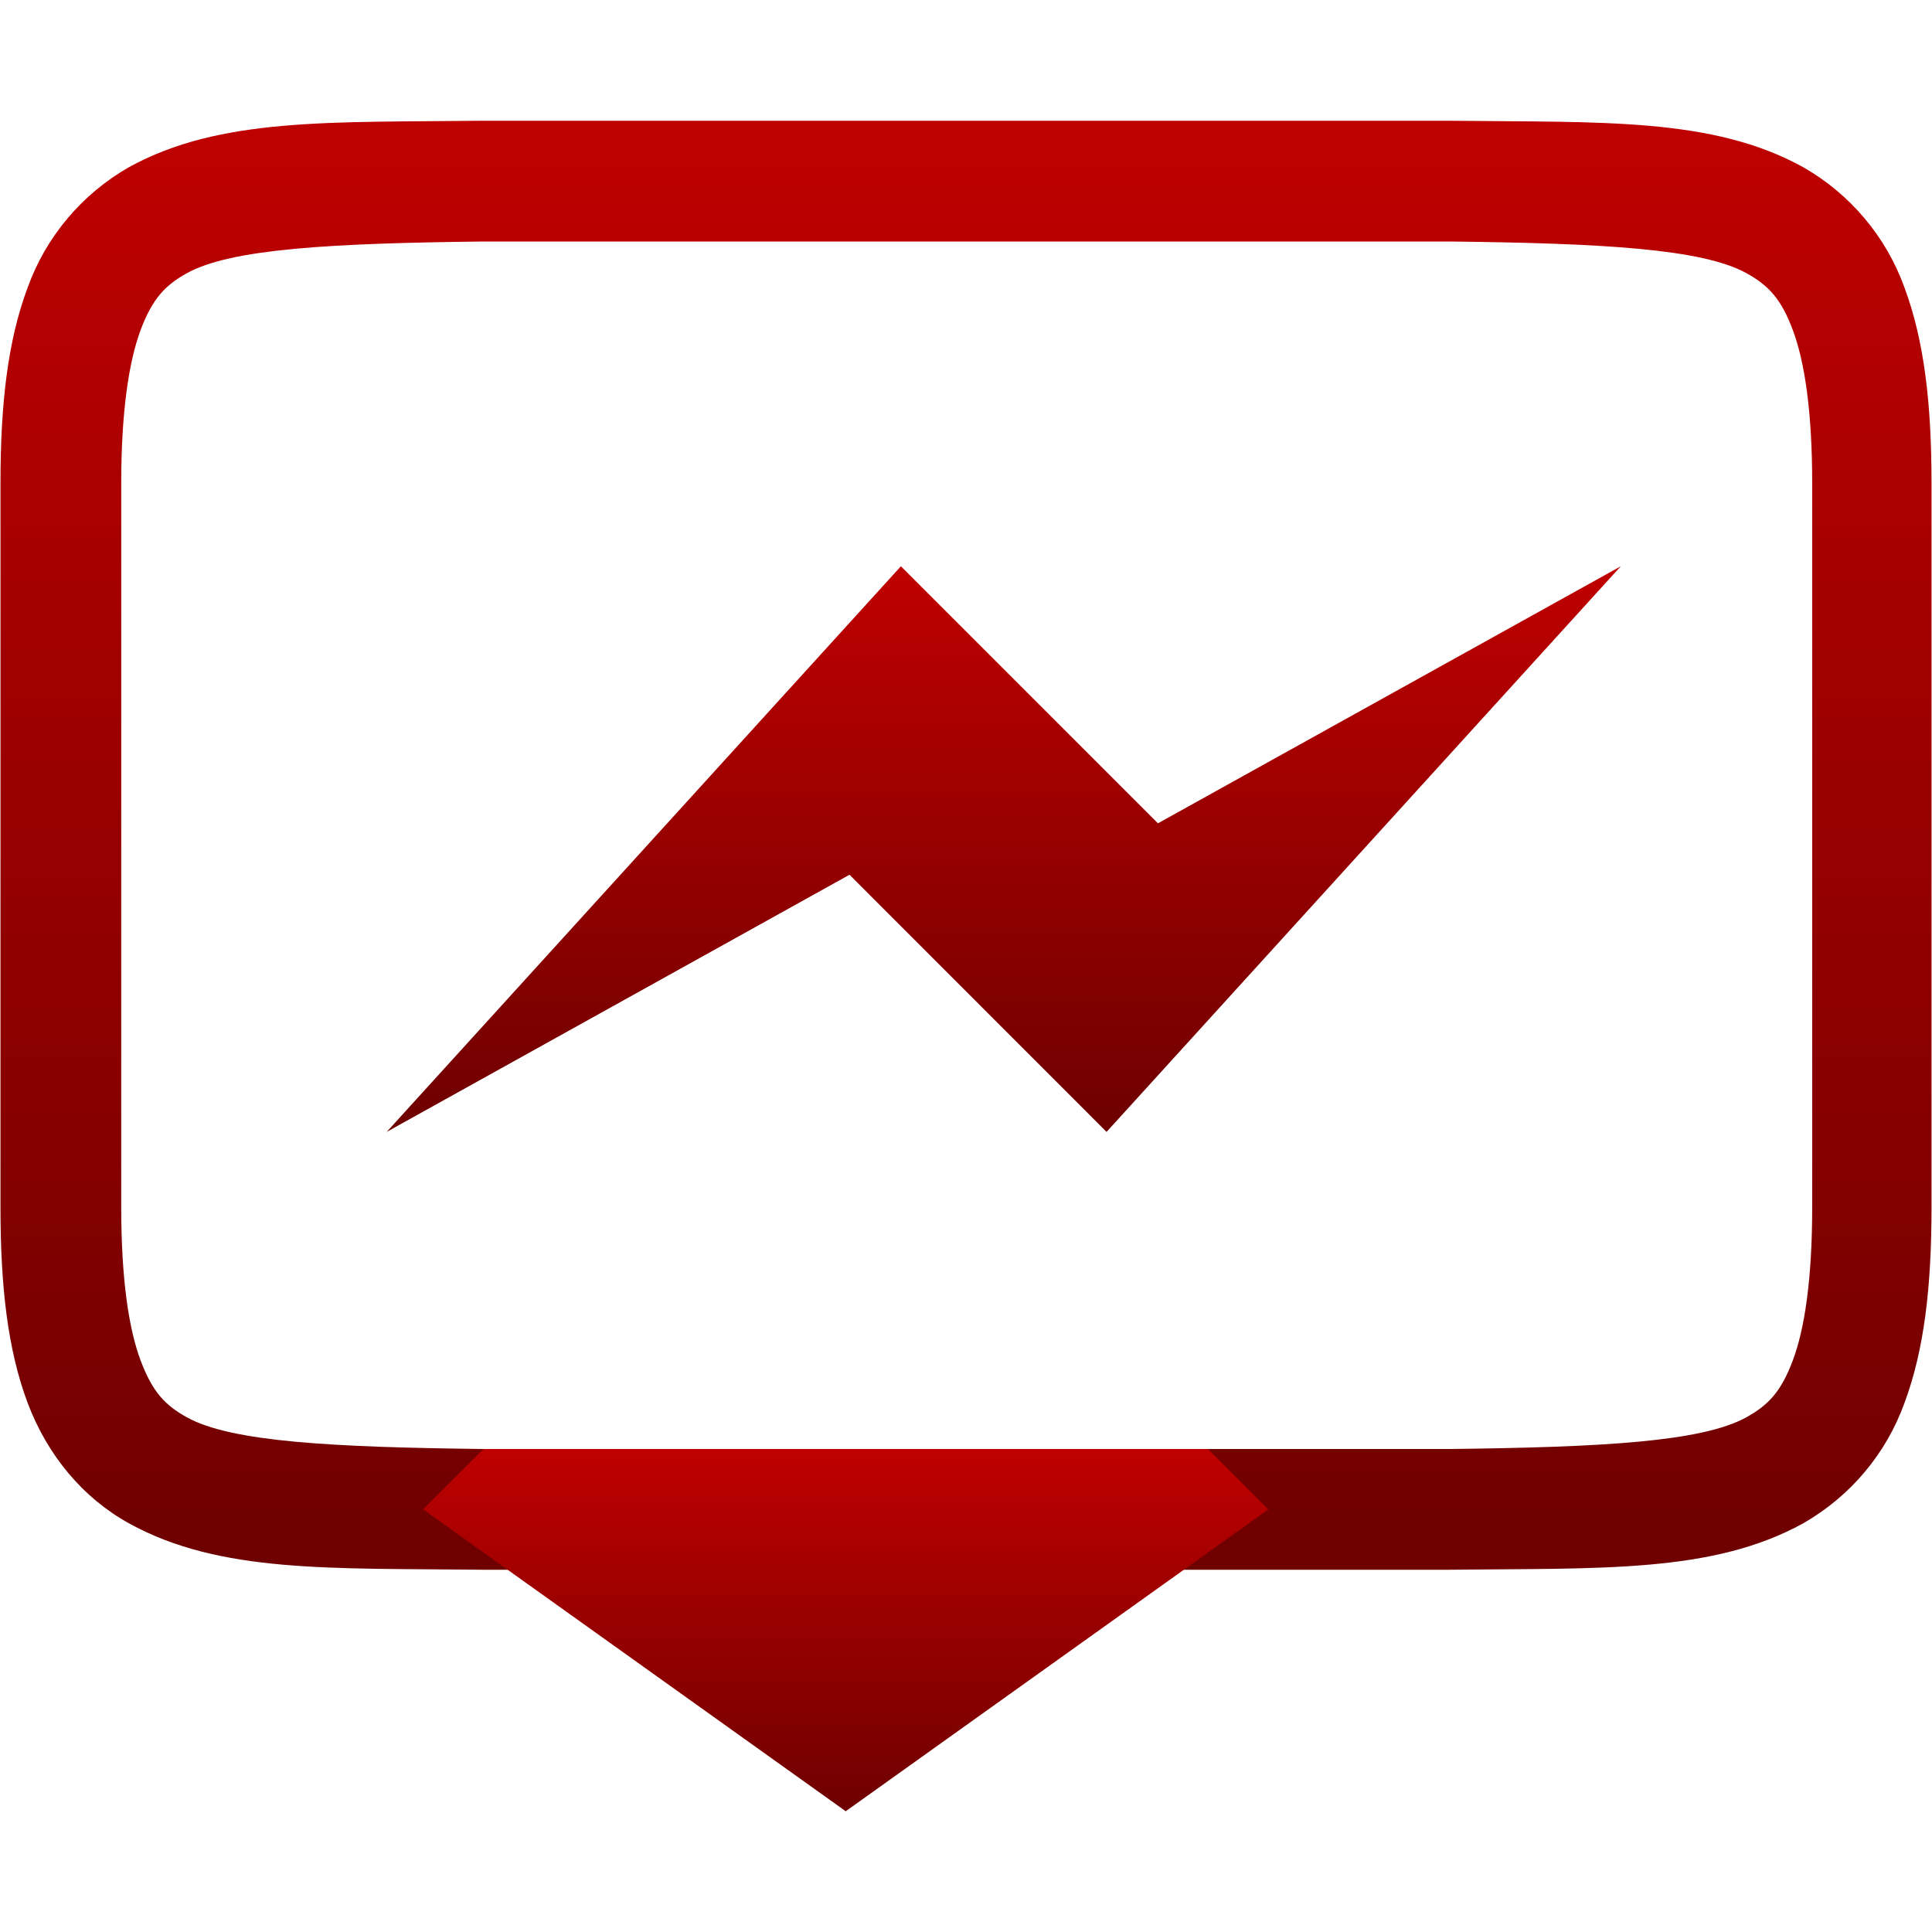 <svg xmlns="http://www.w3.org/2000/svg" xmlns:xlink="http://www.w3.org/1999/xlink" width="64" height="64" viewBox="0 0 64 64" version="1.1"><defs><linearGradient id="linear0" gradientUnits="userSpaceOnUse" x1="0" y1="0" x2="0" y2="1" gradientTransform="matrix(63.969,0,0,48,0.016,4)"><stop offset="0" style="stop-color:#bf0000;stop-opacity:1;"/><stop offset="1" style="stop-color:#6e0000;stop-opacity:1;"/></linearGradient><linearGradient id="linear1" gradientUnits="userSpaceOnUse" x1="0" y1="0" x2="0" y2="1" gradientTransform="matrix(28,0,0,12,14.016,48)"><stop offset="0" style="stop-color:#bf0000;stop-opacity:1;"/><stop offset="1" style="stop-color:#6e0000;stop-opacity:1;"/></linearGradient><linearGradient id="linear2" gradientUnits="userSpaceOnUse" x1="0" y1="0" x2="0" y2="1" gradientTransform="matrix(40.883,0,0,18.738,12.809,18.758)"><stop offset="0" style="stop-color:#bf0000;stop-opacity:1;"/><stop offset="1" style="stop-color:#6e0000;stop-opacity:1;"/></linearGradient></defs><g id="surface1"><path style=" stroke:none;fill-rule:nonzero;fill:url(#linear0);" d="M 15.992 4 C 10.961 4.059 7.281 3.879 4.27 5.539 C 2.711 6.43 1.52 7.844 0.914 9.531 C 0.258 11.285 0.016 13.371 0.016 16 L 0.016 40 C 0.016 42.633 0.258 44.715 0.914 46.469 C 1.574 48.223 2.762 49.629 4.27 50.461 C 7.281 52.125 10.961 51.941 15.992 52 L 48.008 52 C 53.039 51.941 56.727 52.121 59.734 50.461 C 61.293 49.57 62.484 48.156 63.09 46.469 C 63.742 44.715 63.984 42.629 63.984 40 L 63.984 16 C 63.984 13.367 63.742 11.285 63.09 9.531 C 62.484 7.844 61.293 6.43 59.734 5.539 C 56.723 3.875 53.039 4.059 48.008 4 Z M 16.031 8 L 48.031 8 C 53.066 8.059 56.383 8.238 57.848 9.047 C 58.578 9.449 59.004 9.895 59.391 10.938 C 59.781 11.977 60.031 13.633 60.031 16 L 60.031 40 C 60.031 42.367 59.781 44.023 59.391 45.062 C 59 46.105 58.578 46.547 57.844 46.953 C 56.379 47.762 53.066 47.941 48.031 48 L 16.016 48 C 10.984 47.941 7.66 47.762 6.195 46.953 C 5.465 46.551 5.047 46.105 4.656 45.062 C 4.266 44.023 4.016 42.367 4.016 40 L 4.016 16 C 4.016 13.633 4.27 11.977 4.656 10.938 C 5.047 9.895 5.465 9.453 6.195 9.047 C 7.66 8.238 10.984 8.059 16.016 8 Z M 16.031 8 "/><path style=" stroke:none;fill-rule:nonzero;fill:url(#linear1);" d="M 28.016 60 L 42.016 50 L 40.016 48 L 16.016 48 L 14.016 50 Z M 28.016 60 "/><path style=" stroke:none;fill-rule:nonzero;fill:url(#linear2);" d="M 12.809 37.496 L 29.844 18.758 L 38.359 27.273 L 53.691 18.758 L 36.656 37.496 L 28.141 28.977 Z M 12.809 37.496 "/></g></svg>
